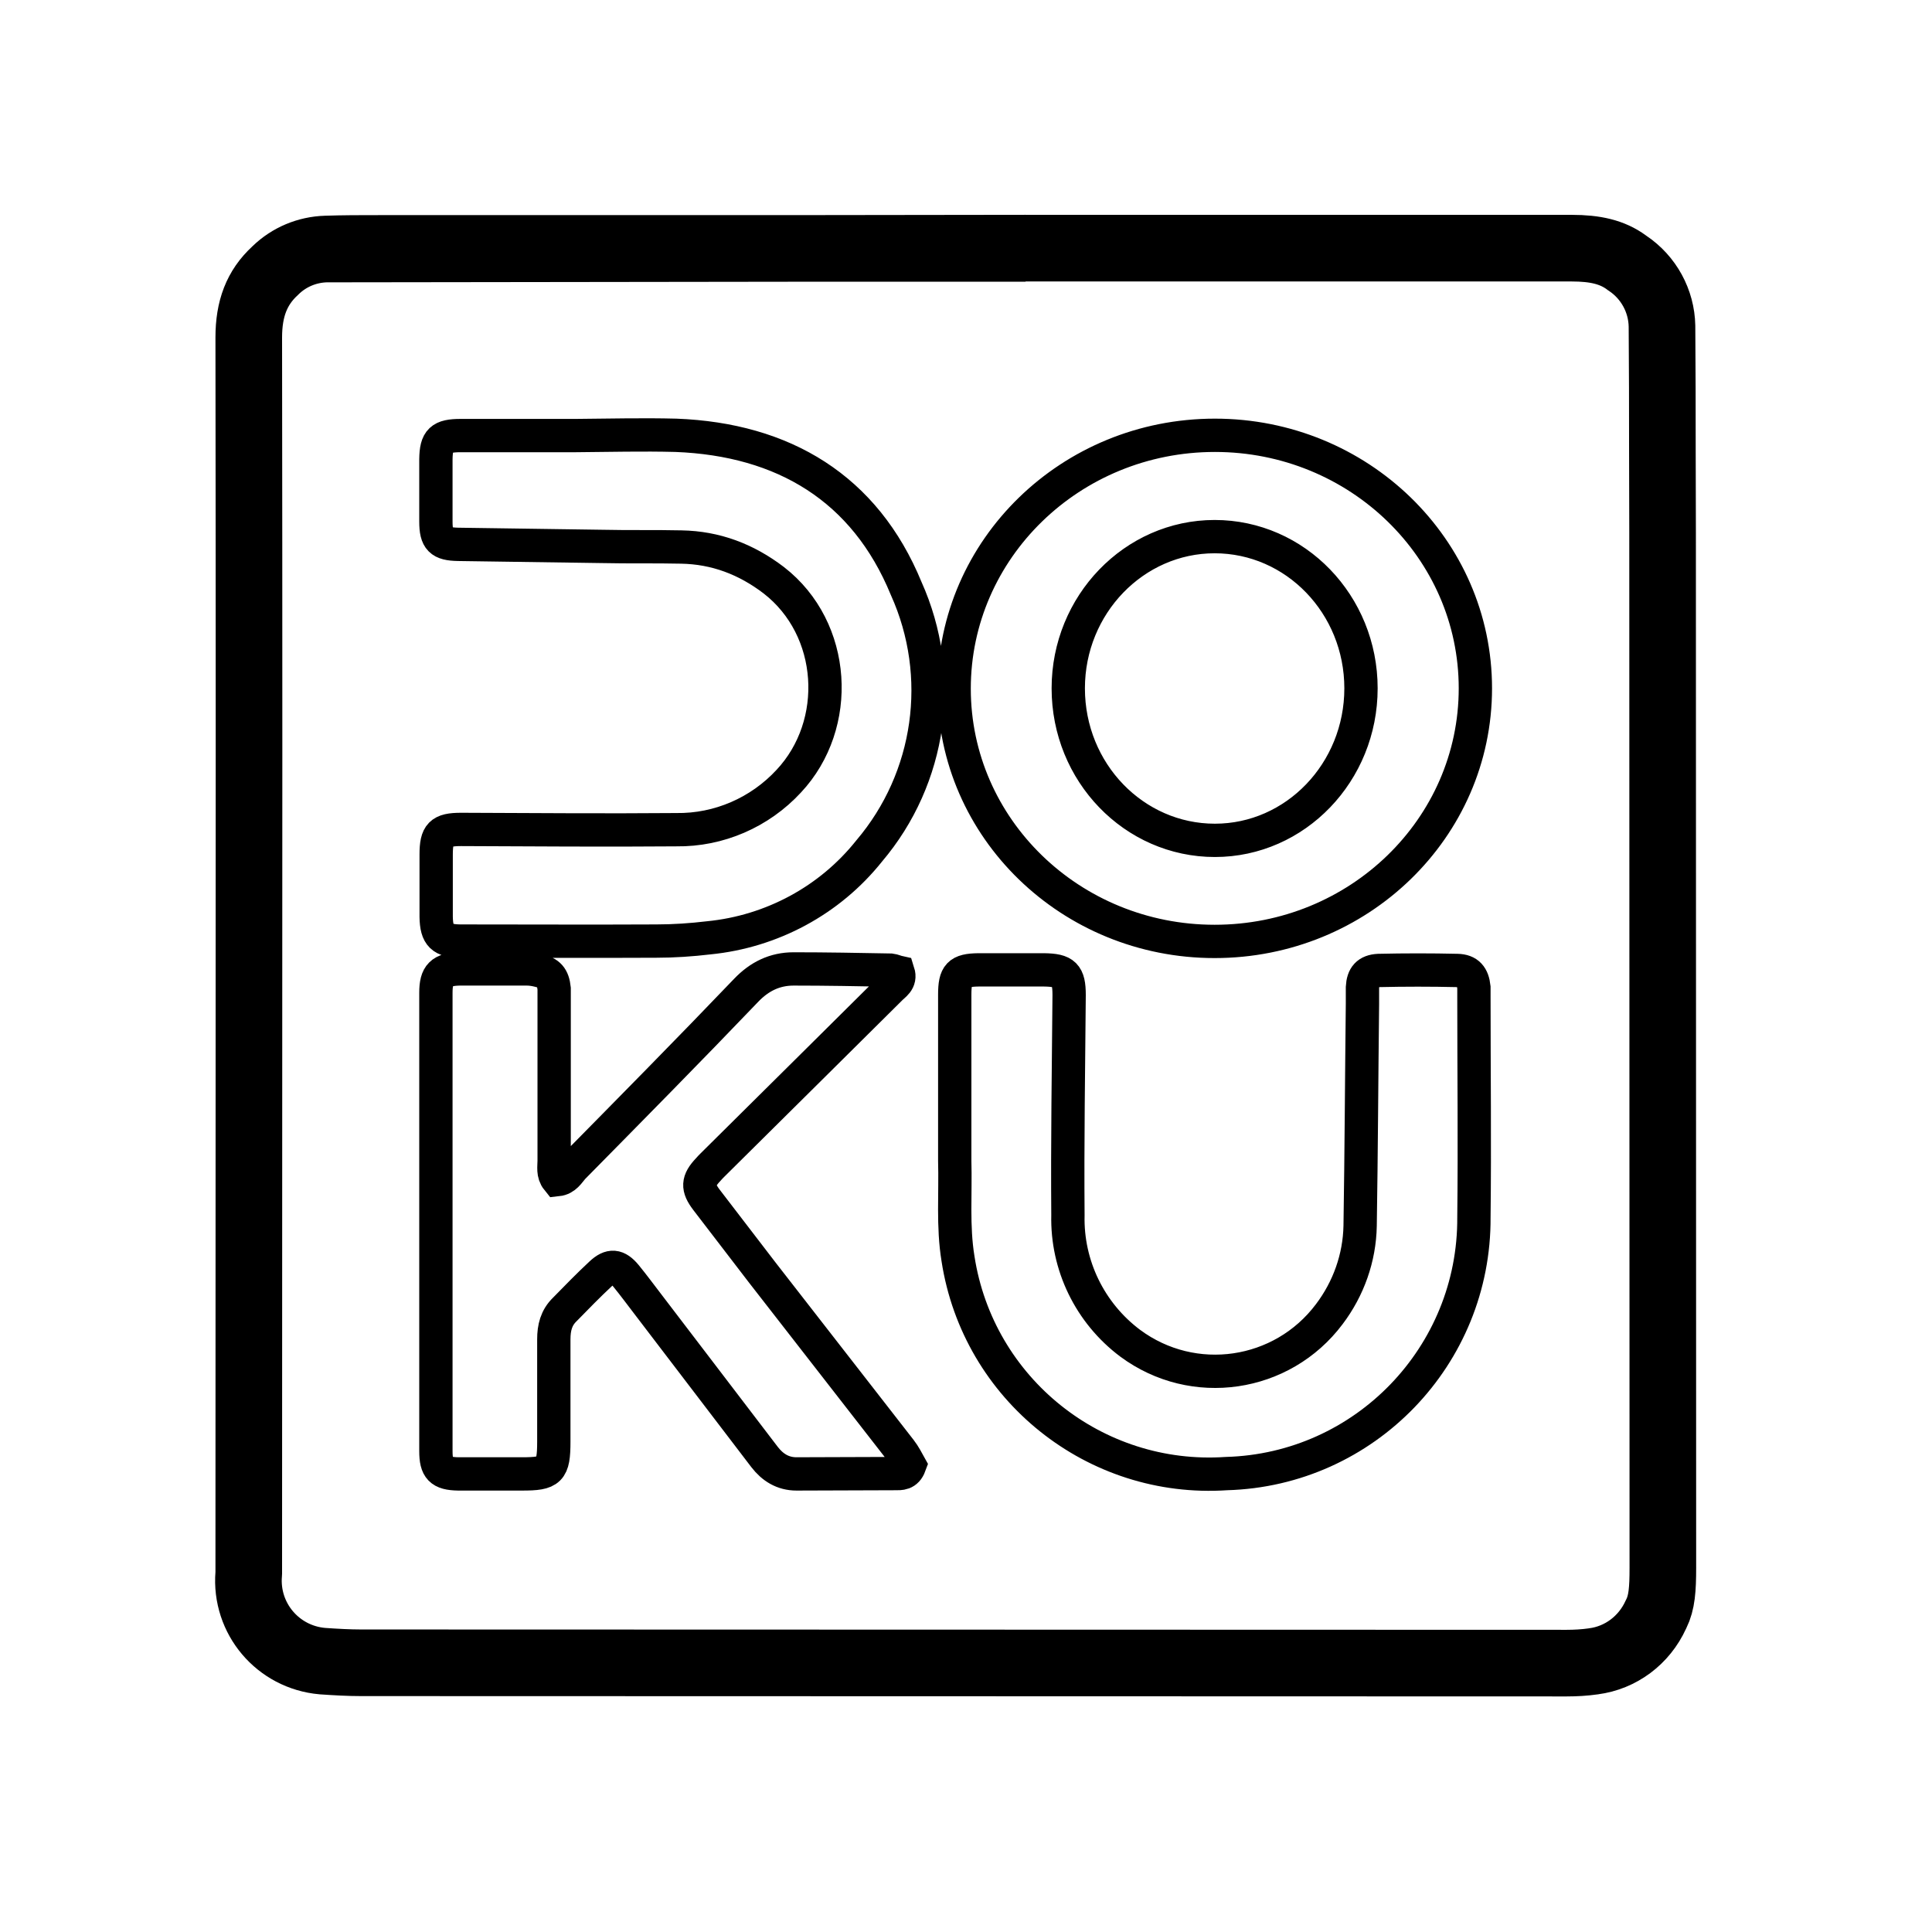 <svg width="29" height="29" viewBox="0 0 29 29" fill="none" xmlns="http://www.w3.org/2000/svg">
<path d="M14.894 3.725V3.729H14.394H5.689C5.417 3.729 5.154 3.729 4.892 3.738L14.894 3.725ZM14.894 3.725H23.592C23.944 3.725 24.2 3.783 24.413 3.939L24.422 3.946L24.431 3.952C24.747 4.163 24.94 4.517 24.947 4.895C24.952 5.517 24.953 6.135 24.953 6.753C24.953 7.167 24.954 7.582 24.956 7.998C24.956 7.999 24.956 7.999 24.956 7.999L24.96 23.534C24.96 23.534 24.96 23.534 24.96 23.534C24.96 23.856 24.945 24.055 24.862 24.222L24.858 24.23L24.854 24.238C24.679 24.622 24.327 24.884 23.919 24.937L23.919 24.937L23.913 24.938C23.785 24.956 23.653 24.964 23.517 24.964C23.516 24.964 23.516 24.964 23.516 24.964L5.418 24.959H5.418C5.234 24.959 5.042 24.948 4.838 24.934C4.171 24.875 3.679 24.294 3.733 23.627L3.734 23.607V23.587C3.734 21.53 3.735 19.473 3.736 17.415C3.738 13.3 3.74 9.185 3.734 5.066C3.734 4.635 3.853 4.318 4.129 4.064L4.129 4.064L4.138 4.055C4.341 3.859 4.608 3.747 4.892 3.738L14.894 3.725Z" stroke="black"/>
<path d="M8.642 6.538H6.917C6.619 6.538 6.547 6.605 6.543 6.894V7.828C6.543 8.1 6.614 8.166 6.877 8.171L9.043 8.202C9.439 8.211 9.834 8.202 10.226 8.211C10.742 8.22 11.2 8.393 11.614 8.709C12.556 9.438 12.636 10.875 11.84 11.725C11.405 12.196 10.791 12.463 10.15 12.454C9.074 12.463 7.997 12.454 6.921 12.45C6.614 12.45 6.547 12.521 6.547 12.828V13.762C6.552 14.046 6.636 14.126 6.921 14.126C7.9 14.126 8.874 14.131 9.852 14.126C10.115 14.126 10.377 14.108 10.639 14.077C11.582 13.984 12.454 13.517 13.046 12.774C13.975 11.68 14.193 10.146 13.602 8.833C12.983 7.326 11.76 6.596 10.146 6.534C9.648 6.521 9.145 6.534 8.642 6.538ZM18.236 6.534C20.394 6.534 22.146 8.233 22.146 10.332C22.146 12.432 20.394 14.131 18.232 14.131C16.07 14.131 14.322 12.432 14.322 10.337C14.322 8.242 16.07 6.534 18.236 6.534ZM18.236 12.614C19.446 12.614 20.429 11.591 20.429 10.332C20.429 9.074 19.446 8.055 18.232 8.055C17.022 8.055 16.035 9.078 16.035 10.332C16.035 11.595 17.022 12.614 18.236 12.614ZM8.367 17.707C8.295 17.618 8.318 17.516 8.318 17.422V14.838C8.3 14.669 8.238 14.602 8.082 14.567C8.024 14.553 7.966 14.544 7.908 14.544H6.899C6.627 14.549 6.543 14.633 6.543 14.9V21.781C6.543 22.044 6.614 22.119 6.877 22.124H7.837C8.255 22.124 8.313 22.075 8.313 21.639V20.104C8.313 19.931 8.349 19.78 8.478 19.655C8.656 19.473 8.834 19.29 9.02 19.117C9.163 18.983 9.265 18.992 9.394 19.148C9.514 19.295 9.625 19.446 9.741 19.597L11.476 21.87C11.596 22.026 11.751 22.124 11.956 22.124L13.437 22.119C13.517 22.119 13.606 22.128 13.655 21.995C13.62 21.932 13.575 21.843 13.517 21.768L11.444 19.104L10.604 18.009C10.466 17.827 10.47 17.725 10.63 17.556C10.653 17.529 10.675 17.507 10.697 17.485L12.205 15.99L13.357 14.847C13.419 14.78 13.526 14.731 13.482 14.593C13.446 14.585 13.411 14.567 13.37 14.562C12.881 14.553 12.401 14.544 11.912 14.544C11.631 14.544 11.4 14.656 11.2 14.865C10.341 15.763 9.47 16.644 8.598 17.529C8.536 17.6 8.487 17.694 8.367 17.707ZM14.331 16.706V17.422C14.345 17.916 14.3 18.405 14.38 18.894C14.682 20.852 16.435 22.253 18.41 22.119C20.487 22.061 22.137 20.349 22.124 18.272C22.137 17.169 22.124 16.07 22.124 14.967V14.82C22.106 14.656 22.039 14.571 21.875 14.567C21.479 14.558 21.087 14.558 20.692 14.567C20.527 14.576 20.46 14.656 20.451 14.82V15.069C20.438 16.181 20.434 17.289 20.416 18.401C20.407 18.881 20.242 19.344 19.953 19.726C19.246 20.669 17.912 20.865 16.964 20.162C16.359 19.708 16.012 18.992 16.03 18.241C16.021 17.137 16.039 16.039 16.048 14.936C16.048 14.629 15.977 14.562 15.67 14.558H14.687C14.393 14.562 14.331 14.629 14.331 14.931V16.706Z" stroke="black" stroke-width="0.5"/>
</svg>
